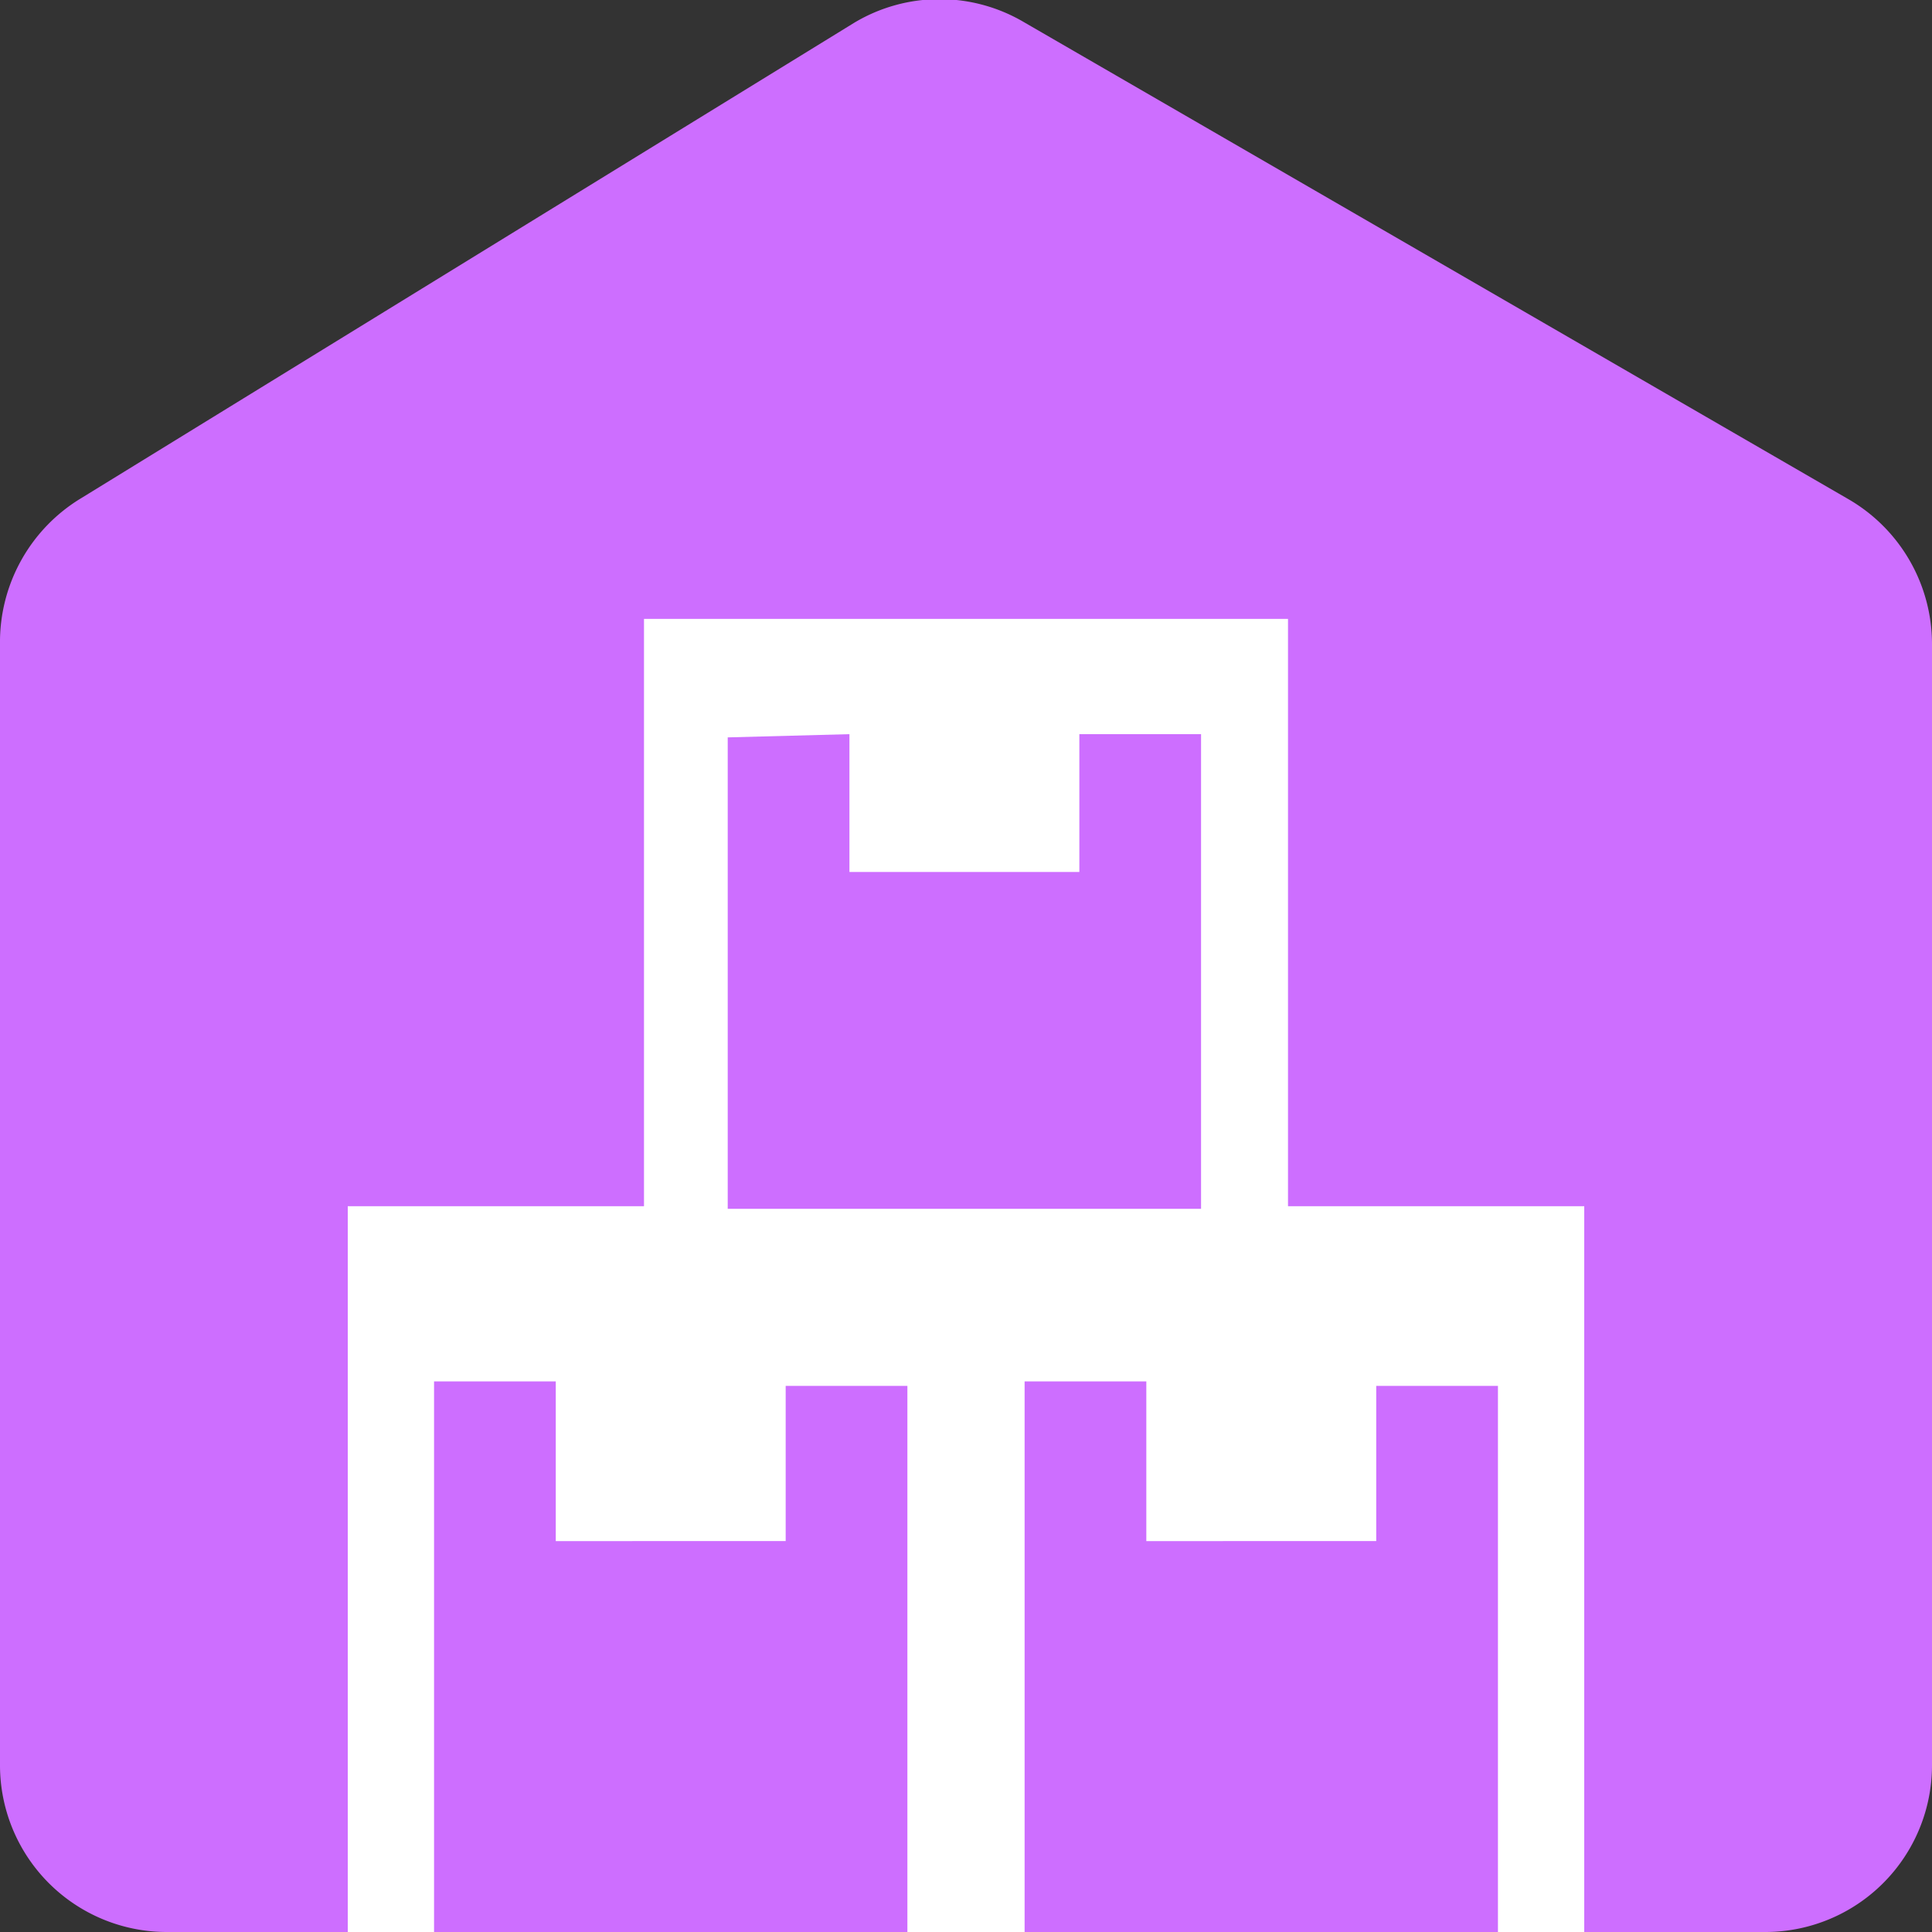 <svg xmlns="http://www.w3.org/2000/svg" viewBox="0 0 30 30"><rect x="0" y="0" width="30" height="30" fill="#333333" stroke="none"/><defs><style>.cls-1{fill:#cd6eff;}.cls-2{fill:#fff;}</style></defs><title>图层 1</title><g id="图层_2" data-name="图层 2"><g id="图层_1-2" data-name="图层 1"><path class="cls-1" d="M25,30h2.39A2.59,2.59,0,0,0,30,27.4V10a2.6,2.6,0,0,0-1.3-2.25L15.91.35a2.58,2.58,0,0,0-2.64,0l-12,7.38A2.61,2.61,0,0,0,0,10V27.4A2.59,2.59,0,0,0,2.59,30H5"/><path class="cls-2" d="M5.4,30V18.73H10V9.61H20v9.12H24.6V30"/><path class="cls-1" d="M6.74,21.45V30h7.35V21.52H12.2v2.41H8.63V21.45Zm9.17,0V30h7.35V21.52H21.37v2.41H17.8V21.45Zm-4.61-10v7.32h7.35V11.4H16.76v2.14H13.19V11.4Z"/></g></g></svg>